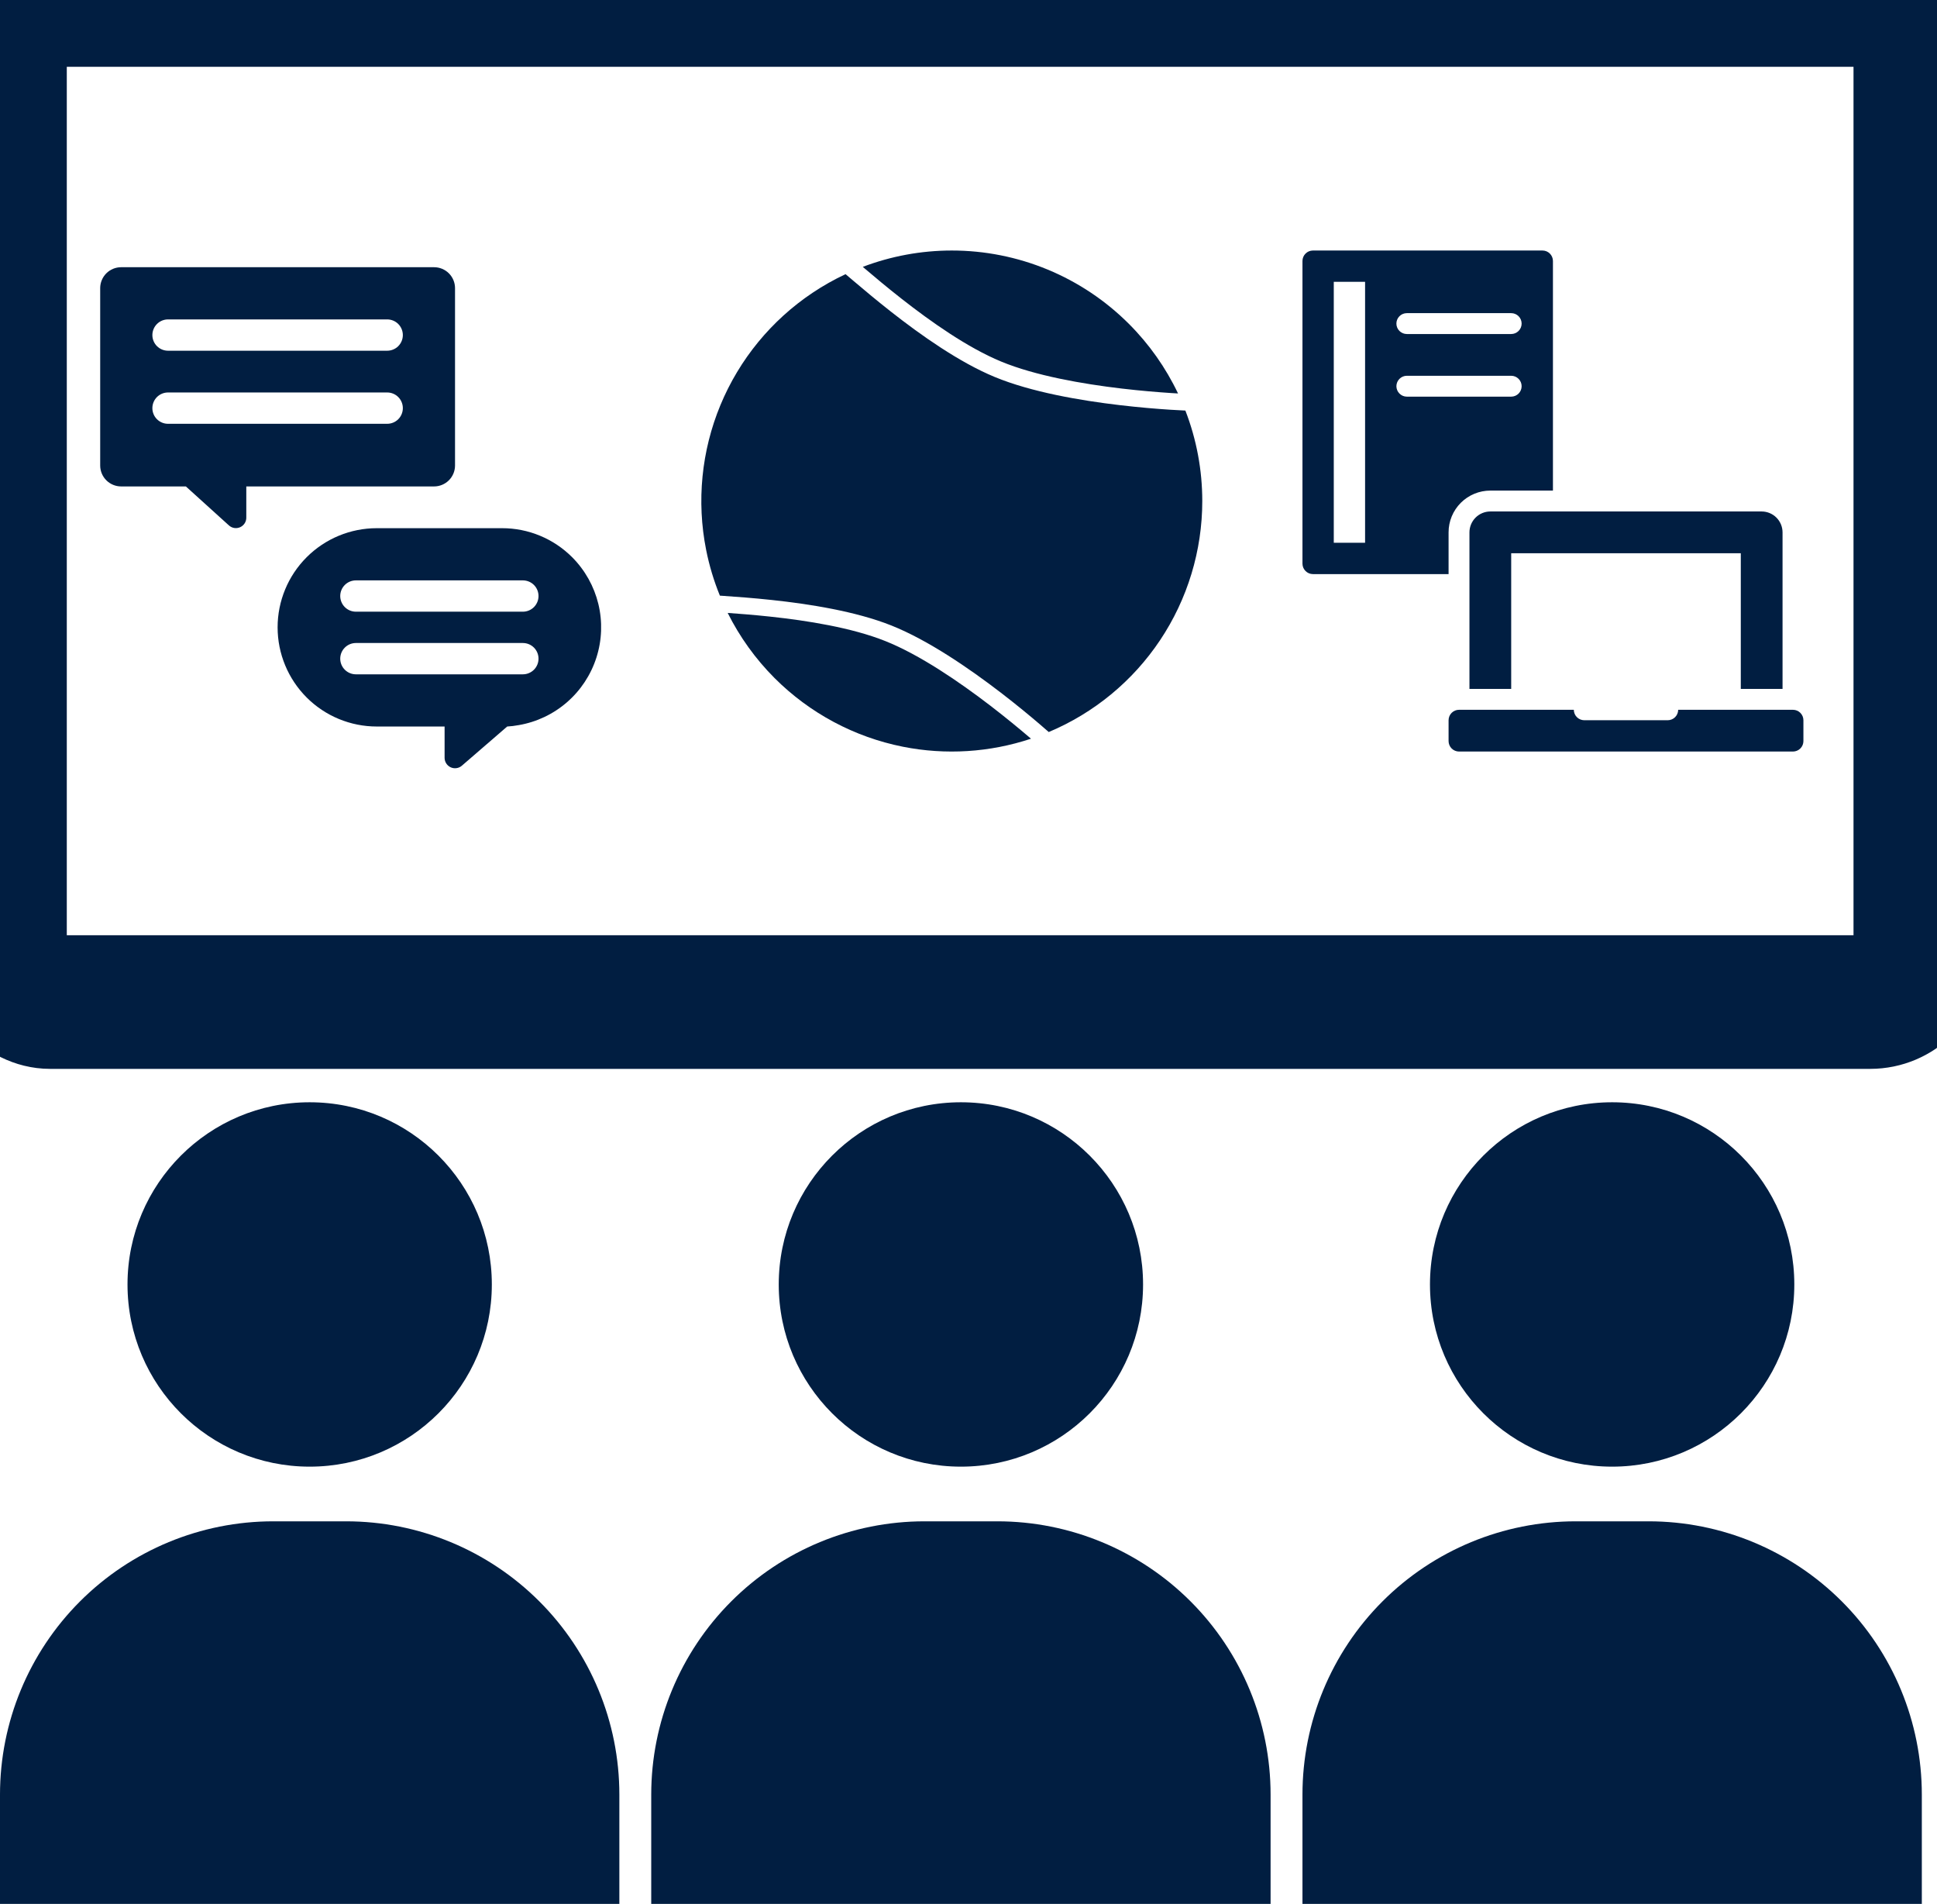 <svg width="116" height="114" viewBox="0 0 116 114" fill="none" xmlns="http://www.w3.org/2000/svg">
<g clip-path="url(#clip0_427_52)">
<path fill-rule="evenodd" clip-rule="evenodd" d="M57 15C55.169 15 53.363 15.335 51.669 15.979L51.78 16.073C52.345 16.553 53.106 17.194 53.985 17.883C55.751 19.269 57.952 20.82 59.949 21.646C62.007 22.499 64.831 22.989 67.174 23.265C68.339 23.402 69.373 23.485 70.115 23.533C70.273 23.543 70.418 23.552 70.548 23.559C69.813 22.014 68.819 20.605 67.607 19.393C66.214 18 64.561 16.895 62.741 16.141C60.921 15.387 58.97 15 57 15ZM50.949 16.68C50.834 16.582 50.73 16.494 50.638 16.416C49.956 16.735 49.297 17.106 48.666 17.528C46.2 19.176 44.277 21.519 43.142 24.26C42.007 27.001 41.709 30.017 42.288 32.926C42.475 33.868 42.752 34.785 43.111 35.665L43.34 35.681C44.083 35.732 45.091 35.804 46.221 35.925C48.468 36.166 51.242 36.6 53.383 37.453C55.587 38.332 58.044 40.023 59.929 41.469C60.876 42.196 61.688 42.87 62.263 43.361C62.479 43.545 62.662 43.704 62.806 43.831C65.519 42.692 67.837 40.781 69.472 38.334C71.12 35.867 72 32.967 72 30C72 28.146 71.657 26.31 70.988 24.583L70.942 24.581C70.732 24.571 70.428 24.555 70.05 24.531C69.295 24.482 68.243 24.398 67.057 24.258C64.698 23.981 61.758 23.478 59.566 22.57C57.436 21.689 55.145 20.065 53.367 18.67C52.474 17.969 51.701 17.318 51.133 16.836L50.949 16.68ZM61.742 44.231C61.7 44.196 61.658 44.159 61.614 44.121C61.048 43.638 60.25 42.977 59.32 42.262C57.449 40.826 55.082 39.207 53.013 38.382C51.006 37.582 48.346 37.158 46.114 36.92C45.152 36.817 44.277 36.749 43.579 36.7C44.297 38.137 45.245 39.458 46.393 40.607C48.491 42.704 51.164 44.133 54.074 44.712C56.634 45.221 59.276 45.052 61.742 44.231Z" fill="#011E41"/>
<path d="M26 29.126C26.331 29.125 26.649 28.992 26.883 28.758C27.117 28.524 27.249 28.207 27.25 27.875V17.25C27.249 16.919 27.117 16.601 26.883 16.367C26.649 16.133 26.331 16.001 26 16H7.25C6.919 16.001 6.601 16.133 6.367 16.367C6.133 16.601 6.001 16.919 6 17.25V27.875C6.001 28.207 6.133 28.524 6.367 28.758C6.601 28.992 6.919 29.125 7.25 29.126H11.131L13.714 31.464C13.805 31.545 13.918 31.598 14.038 31.615C14.159 31.632 14.282 31.614 14.392 31.562C14.502 31.51 14.595 31.427 14.659 31.323C14.722 31.22 14.754 31.099 14.75 30.977V29.126H26ZM10.062 19.125H23.188C23.436 19.125 23.675 19.224 23.851 19.4C24.026 19.576 24.125 19.814 24.125 20.063C24.125 20.311 24.026 20.55 23.851 20.726C23.675 20.901 23.436 21 23.188 21H10.062C9.814 21 9.575 20.901 9.4 20.726C9.224 20.55 9.125 20.311 9.125 20.063C9.125 19.814 9.224 19.576 9.4 19.4C9.575 19.224 9.814 19.125 10.062 19.125V19.125ZM9.125 24.438C9.125 24.315 9.149 24.193 9.196 24.079C9.243 23.965 9.312 23.862 9.399 23.774C9.486 23.688 9.59 23.618 9.704 23.571C9.817 23.524 9.939 23.5 10.062 23.5H23.188C23.436 23.5 23.675 23.599 23.851 23.775C24.026 23.951 24.125 24.189 24.125 24.438C24.125 24.686 24.026 24.925 23.851 25.101C23.675 25.277 23.436 25.375 23.188 25.375H10.062C9.939 25.376 9.817 25.351 9.704 25.304C9.59 25.257 9.486 25.188 9.399 25.101C9.312 25.014 9.243 24.911 9.196 24.797C9.149 24.683 9.125 24.561 9.125 24.438ZM34.263 33.363C33.711 32.811 33.057 32.374 32.336 32.076C31.615 31.777 30.843 31.625 30.063 31.626H22.563C20.988 31.626 19.478 32.251 18.364 33.365C17.251 34.478 16.625 35.989 16.625 37.563C16.625 39.138 17.251 40.648 18.364 41.762C19.478 42.876 20.988 43.501 22.563 43.501H26.625V45.375C26.625 45.495 26.66 45.612 26.725 45.713C26.79 45.814 26.882 45.894 26.992 45.944C27.101 45.994 27.222 46.011 27.341 45.993C27.46 45.976 27.571 45.925 27.661 45.846L30.375 43.501C30.6 43.489 30.823 43.461 31.044 43.42H31.05C32.125 43.238 33.129 42.764 33.952 42.05C34.776 41.335 35.386 40.408 35.718 39.37C36.05 38.331 36.09 37.222 35.833 36.162C35.576 35.103 35.033 34.135 34.263 33.363V33.363ZM31.313 40.376H21.313C21.064 40.376 20.826 40.277 20.65 40.101C20.474 39.926 20.375 39.687 20.375 39.438C20.375 39.19 20.474 38.951 20.65 38.776C20.826 38.6 21.064 38.501 21.313 38.501H31.313C31.561 38.501 31.8 38.6 31.976 38.776C32.151 38.951 32.25 39.19 32.25 39.438C32.25 39.687 32.151 39.926 31.976 40.101C31.8 40.277 31.561 40.376 31.313 40.376ZM31.313 36.626H21.313C21.064 36.626 20.826 36.527 20.65 36.351C20.474 36.175 20.375 35.937 20.375 35.688C20.375 35.44 20.474 35.201 20.65 35.025C20.826 34.85 21.064 34.751 21.313 34.751H31.313C31.561 34.751 31.8 34.85 31.976 35.025C32.151 35.201 32.25 35.44 32.25 35.688C32.25 35.937 32.151 36.175 31.976 36.351C31.8 36.527 31.561 36.626 31.313 36.626Z" fill="#011E41"/>
<path d="M86.75 31.875C86.75 31.547 86.814 31.221 86.94 30.918C87.066 30.615 87.25 30.339 87.482 30.107C87.714 29.875 87.99 29.691 88.293 29.565C88.597 29.439 88.922 29.375 89.25 29.375H93V15.625C92.999 15.459 92.933 15.301 92.816 15.184C92.699 15.066 92.541 15.001 92.375 15H78.625C78.459 15.001 78.301 15.066 78.184 15.184C78.067 15.301 78.001 15.459 78 15.625V33.75C78.001 33.916 78.067 34.074 78.184 34.191C78.301 34.309 78.459 34.374 78.625 34.375H86.75V31.875ZM84.25 18.75H90.5C90.666 18.75 90.825 18.816 90.942 18.933C91.059 19.05 91.125 19.209 91.125 19.375C91.125 19.541 91.059 19.7 90.942 19.817C90.825 19.934 90.666 20 90.5 20H84.25C84.084 20 83.925 19.934 83.808 19.817C83.691 19.7 83.625 19.541 83.625 19.375C83.625 19.209 83.691 19.05 83.808 18.933C83.925 18.816 84.084 18.75 84.25 18.75V18.75ZM81.75 32.5H79.875V16.875H81.75V32.5ZM83.625 23.125C83.626 22.959 83.692 22.801 83.809 22.684C83.926 22.567 84.084 22.5 84.25 22.5H90.5C90.666 22.5 90.825 22.566 90.942 22.683C91.059 22.8 91.125 22.959 91.125 23.125C91.125 23.291 91.059 23.45 90.942 23.567C90.825 23.684 90.666 23.75 90.5 23.75H84.25C84.084 23.75 83.926 23.683 83.809 23.566C83.692 23.449 83.626 23.291 83.625 23.125V23.125Z" fill="#011E41"/>
<path d="M89.25 30.625C88.919 30.626 88.601 30.758 88.367 30.992C88.133 31.226 88.001 31.544 88 31.875V41.25H90.5V33.125H104.25V41.25H106.75V31.875C106.749 31.544 106.617 31.226 106.383 30.992C106.149 30.758 105.831 30.626 105.5 30.625H89.25ZM107.375 42.5H100.5C100.5 42.665 100.433 42.824 100.316 42.941C100.199 43.058 100.041 43.124 99.875 43.125H94.875C94.709 43.124 94.551 43.058 94.434 42.941C94.317 42.824 94.251 42.665 94.25 42.5H87.375C87.209 42.5 87.051 42.566 86.934 42.683C86.817 42.8 86.751 42.959 86.75 43.125V44.375C86.751 44.54 86.817 44.699 86.934 44.816C87.051 44.933 87.209 44.999 87.375 45H107.375C107.541 44.999 107.699 44.933 107.816 44.816C107.933 44.699 108 44.54 108 44.375V43.125C108 42.959 107.933 42.8 107.816 42.683C107.699 42.566 107.541 42.5 107.375 42.5Z" fill="#011E41"/>
</g>
<rect width="115" height="60" rx="3" stroke="#011E41" stroke-width="8" stroke-linecap="round" mask="url(#path-1-inside-1_427_52)"/>
<path d="M20.727 91.091H16.364C12.024 91.091 7.862 92.815 4.793 95.884C1.724 98.952 0 103.115 0 107.454L0 114H37.091V107.454C37.091 103.115 35.367 98.952 32.298 95.884C29.229 92.815 25.067 91.091 20.727 91.091Z" fill="#011E41"/>
<path d="M18.545 87.818C24.57 87.818 29.454 82.934 29.454 76.909C29.454 70.884 24.57 66 18.545 66C12.521 66 7.636 70.884 7.636 76.909C7.636 82.934 12.521 87.818 18.545 87.818Z" fill="#011E41"/>
<path d="M59.727 91.091H55.364C51.024 91.091 46.862 92.815 43.793 95.884C40.724 98.952 39 103.115 39 107.454L39 114H76.091V107.454C76.091 103.115 74.367 98.952 71.298 95.884C68.229 92.815 64.067 91.091 59.727 91.091Z" fill="#011E41"/>
<path d="M57.545 87.818C63.57 87.818 68.454 82.934 68.454 76.909C68.454 70.884 63.57 66 57.545 66C51.52 66 46.636 70.884 46.636 76.909C46.636 82.934 51.52 87.818 57.545 87.818Z" fill="#011E41"/>
<path d="M98.727 91.091H94.364C90.024 91.091 85.862 92.815 82.793 95.884C79.724 98.952 78 103.115 78 107.454V114H115.091V107.454C115.091 103.115 113.367 98.952 110.298 95.884C107.229 92.815 103.067 91.091 98.727 91.091Z" fill="#011E41"/>
<path d="M96.545 87.818C102.57 87.818 107.455 82.934 107.455 76.909C107.455 70.884 102.57 66 96.545 66C90.52 66 85.636 70.884 85.636 76.909C85.636 82.934 90.52 87.818 96.545 87.818Z" fill="#011E41"/>
<defs>
<clipPath id="clip0_427_52">
<rect width="115" height="60" rx="3" fill="white"/>
</clipPath>
</defs>
</svg>
